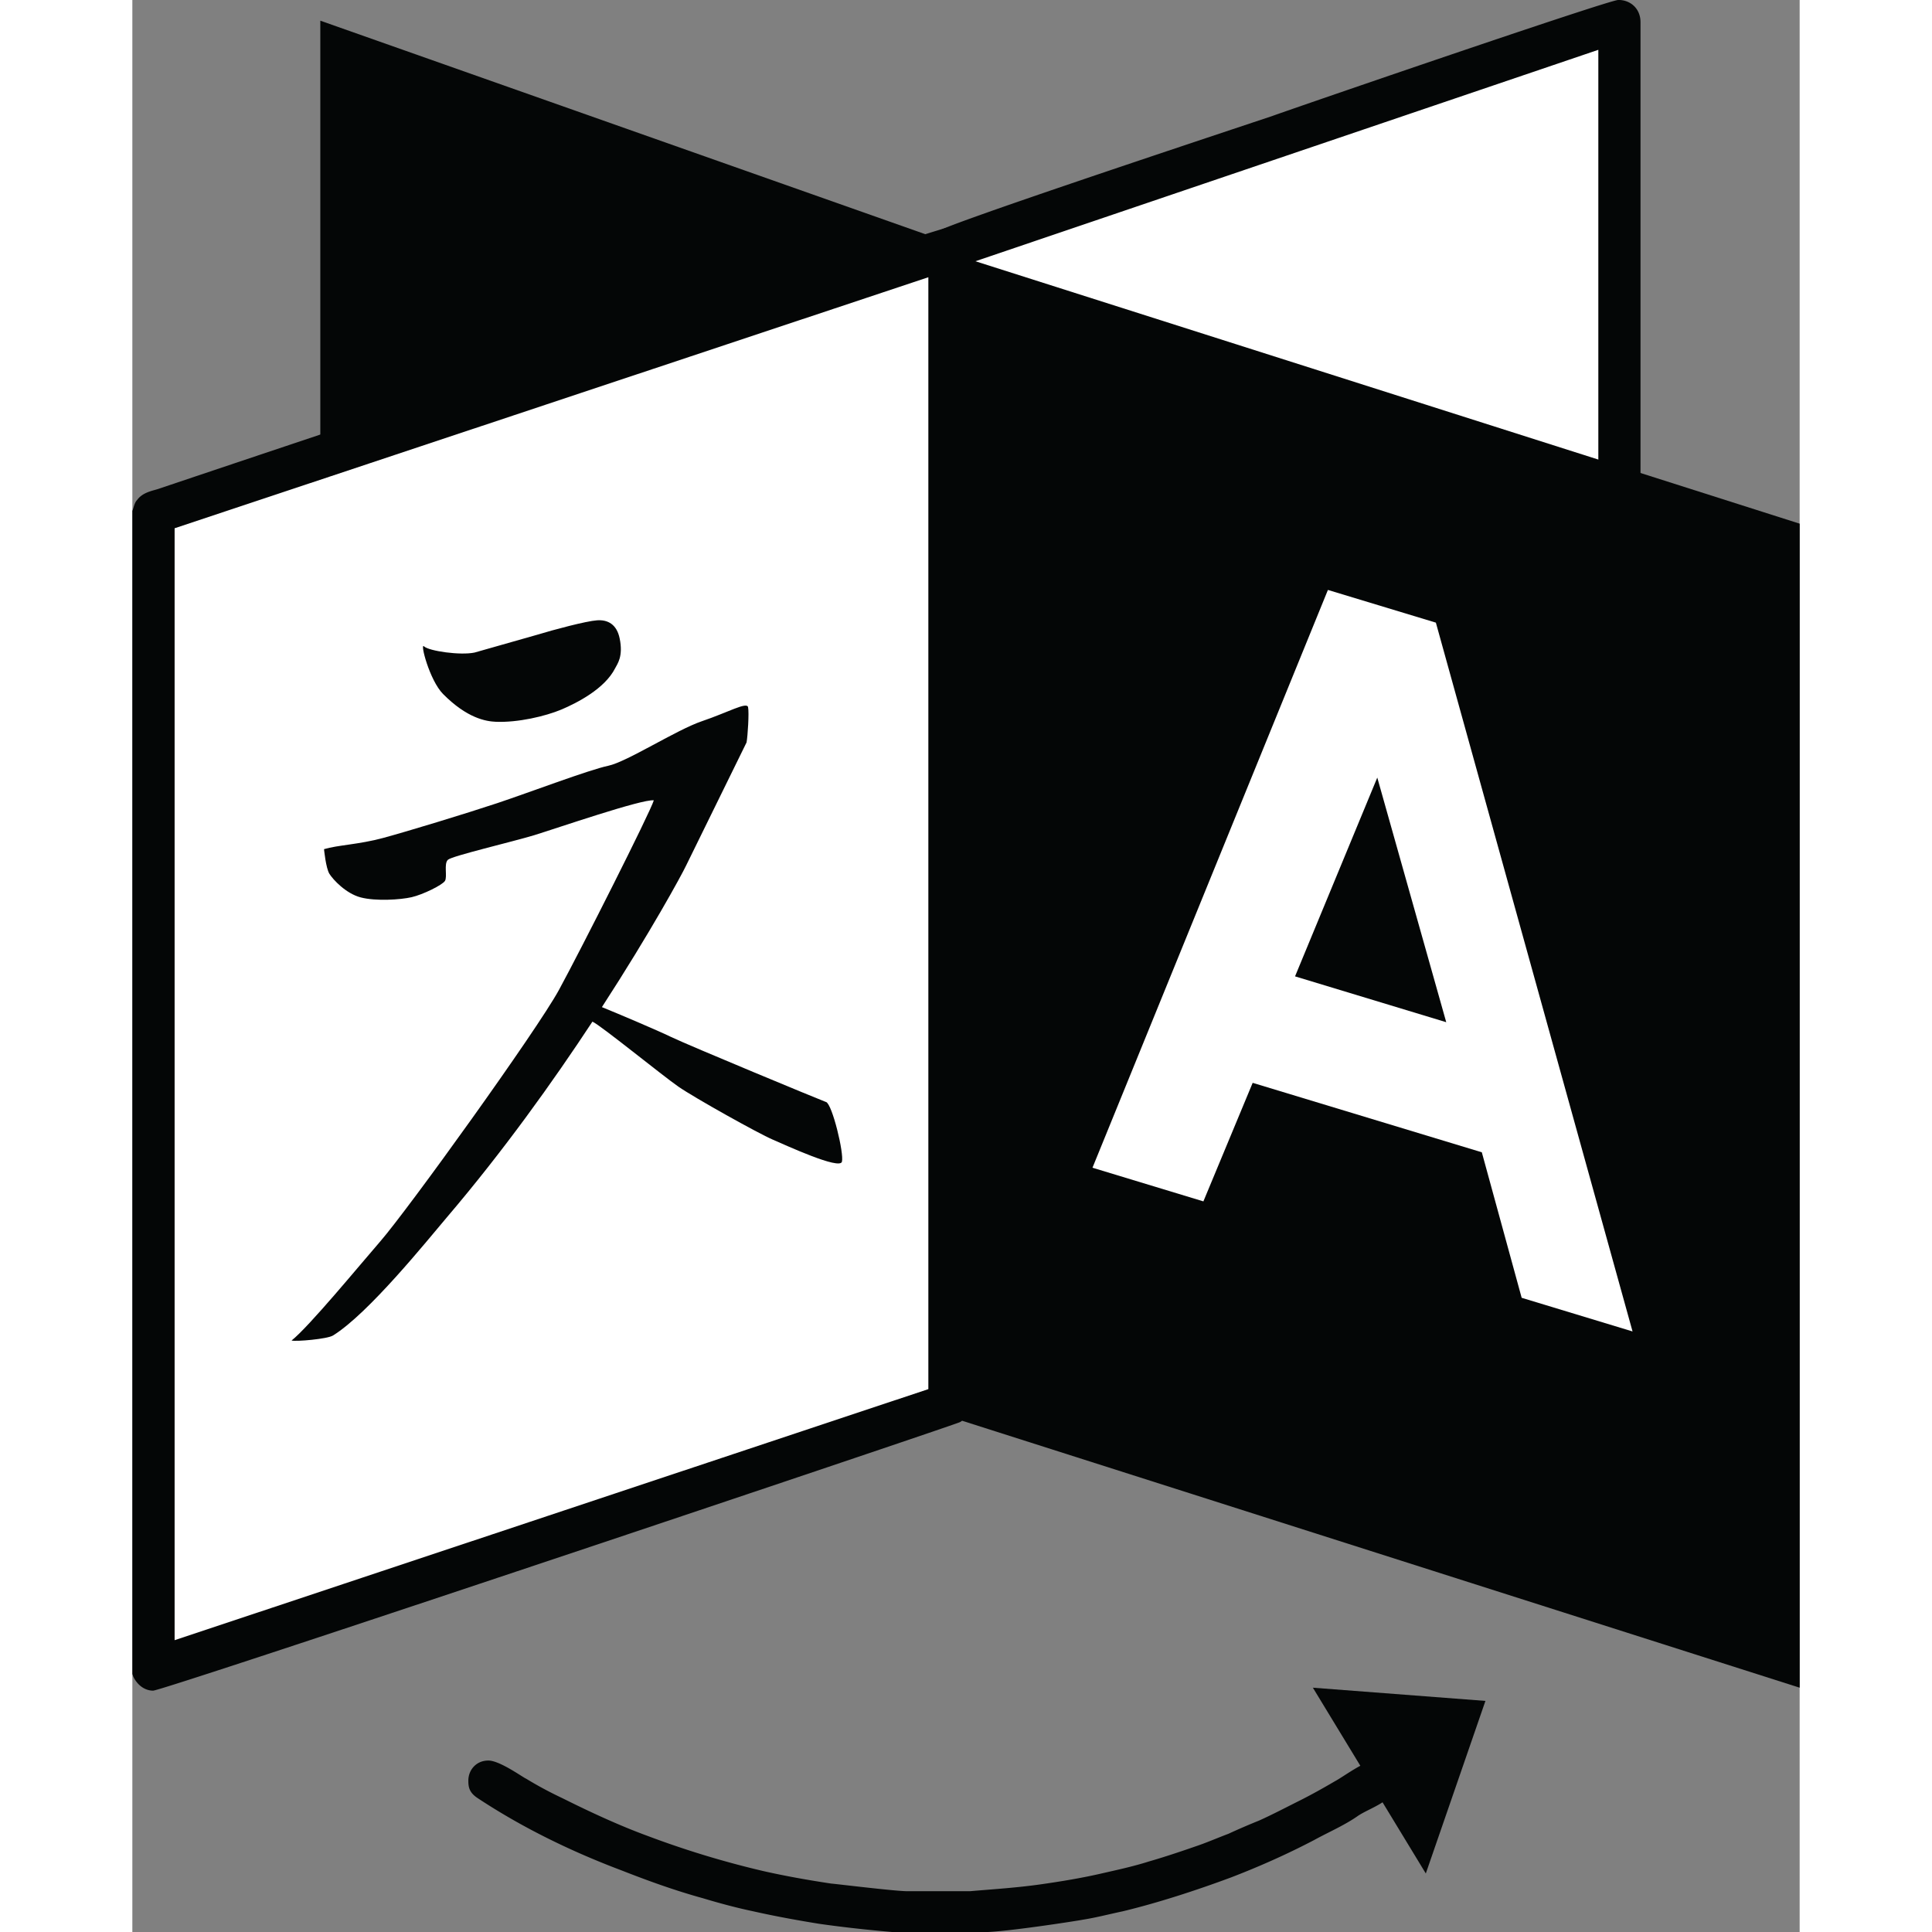 <svg xmlns="http://www.w3.org/2000/svg" viewBox="0 0 220.926 256" height="1em" width="1em">
  <rect x="0" y="0" width="220.926" height="256" fill="#808080" stroke="none"/>
  <path d="M110.37 32.903L24.907 2.74v186.01l85.464-27.65V32.903" fill="#040606"/>
  <g fill="#fff">
    <path d="M108.32 32.81l88.737-30.162v186.01l-88.737-27.65V32.81"/>
    <path d="M2.745 221.313l105.575-35.19V32.79L2.745 67.978v153.335"/>
  </g>
  <g fill="#040606">
    <path d="M156.427 223.63l14.963 24.617 7.9-22.867-22.853-1.75M38.643 85.642c-.56-.55.73 4.5 2.527 6.317 3.186 3.214 5.675 3.628 7 3.682 2.932.117 6.55-.73 8.7-1.63 2.08-.887 5.722-2.747 7.1-5.46.292-.58 1.1-1.554.6-3.96-.38-1.85-1.56-2.5-2.995-2.396-1.437.097-5.786 1.257-7.9 1.904l-8.33 2.368c-1.885.4-6.04-.2-6.702-.823M91.9 146.017c-.832-.302-18.045-7.433-20.485-8.6-1.997-.96-6.892-3.03-9.196-3.97 6.488-10.004 10.584-17.553 11.13-18.703l8.037-16.37c.156-.838.35-3.935.2-4.67-.15-.75-2.67.692-6.088 1.85-3.424 1.155-9.93 5.387-12.445 5.917-2.522.526-10.584 3.58-14.7 4.95s-11.928 3.75-15.138 4.617-6.02.936-7.818 1.48c0 0 .24 2.518.717 3.273.472.755 2.172 2.606 4.15 3.123s5.25.312 6.74-.03c1.5-.346 4.07-1.607 4.417-2.158.35-.56-.18-2.284.4-2.806.595-.516 8.45-2.352 11.417-3.248 2.966-.912 14.32-4.822 15.86-4.623-.487 1.617-9.62 19.706-12.56 25.103s-20.033 29.135-23.67 33.32c-2.762 3.18-9.454 11.32-11.772 13.155.585.16 4.73-.194 5.484-.662 4.705-2.898 12.542-12.654 15.065-15.625 7.5-8.796 14.1-18.036 19.316-25.965h.005c1.018.424 9.25 7.13 11.397 8.617s10.623 6.214 12.46 6.998c1.836.794 8.893 4.048 9.2 2.947.297-1.1-1.276-7.603-2.1-7.92"/>
    <g fill-rule="evenodd">
      <path d="M52.136 235.66c1.65 1.008 3.207 1.833 4.948 2.657 3.482 1.74 7.422 3.574 11.178 4.948a123.11 123.11 0 0 0 15.393 4.673c2.84.64 5.956 1.2 8.98 1.65.275 0 8.43 1.008 10.08 1.008h8.246c3.207-.275 6.23-.458 9.438-.916 2.565-.366 5.406-.825 8.155-1.466 2.016-.458 4.123-.916 6.14-1.558 1.924-.55 4.123-1.283 6.23-2.016 1.375-.458 2.84-1.1 4.307-1.65a88.52 88.52 0 0 1 4.032-1.741c1.65-.733 3.573-1.74 5.406-2.657 1.466-.733 3.115-1.65 4.673-2.566 1.2-.64 3.94-2.75 5.406-2.75 1.65 0 2.75 1.466 2.75 2.75 0 2.657-3.573 3.482-5.223 4.673-1.74 1.2-3.848 2.107-5.68 3.115-3.665 1.924-7.422 3.573-10.995 4.948-4.673 1.74-9.804 3.4-14.386 4.5-1.74.366-3.482.825-5.223 1.1-.916.183-10.445 1.65-13.103 1.65H100.8c-3.207-.275-6.597-.64-9.804-1.1-2.84-.458-5.864-1.008-8.705-1.65-2.2-.458-4.58-1.1-6.7-1.74-3.665-1.008-7.24-2.3-10.72-3.665-6.322-2.382-12.92-5.498-19.15-9.62-1.1-.733-1.2-1.466-1.2-2.3 0-1.374 1.008-2.657 2.657-2.657 1.466 0 4.398 2.107 4.948 2.382M111.052 32.43v153.933a3.13 3.13 0 0 1-.64 1.374c-.183.275-.55.64-.825.733-2.3.916-105.463 35.55-106.837 35.55-1.1 0-2.107-.733-2.657-1.924 0-.092-.092-.183-.092-.366V67.705c.183-.457.275-1.1.64-1.466.733-1.007 2.016-1.2 2.84-1.466 1.56-.55 103.173-34.633 104.64-34.633.916 0 2.932.642 2.932 2.3zm-5.6 151.643L5.6 217.333V69.997l99.874-33.26v147.336"/>
      <path d="M199.838 2.926v185.362c-.09 2.107-1.557 3.024-2.932 3.024-1.192 0-9.804-2.932-11.27-3.4l-34.635-10.72-7.697-2.474a191.73 191.73 0 0 1-6.78-2.107l-29.595-9.346c-.366-.092-1.283-1.374-1.283-1.65V32.154c.183-.457.366-1.007.825-1.373.733-.825 32.16-11.27 44.53-15.394 3.3-1.192 44.622-15.394 45.905-15.394 1.65 0 2.932 1.192 2.932 2.932zm-5.6 181.88l-83.105-25.84V34.812L194.25 6.6v178.215"/>
    </g>
    <path d="M220.932 223.63l-111.025-35.387.465-154.053 110.56 35.2v154.25"/>
  </g>
  <path d="M158.42 78.17l14.304 4.333 26.06 93.92-14.692-4.458-5.28-19.28-30.363-9.203-6.53 15.707-14.697-4.46 31.197-76.56zm6.54 24.864l-10.897 26.34 20.034 6.073-9.137-32.412" fill="#fff" fill-rule="evenodd"/>
</svg>
